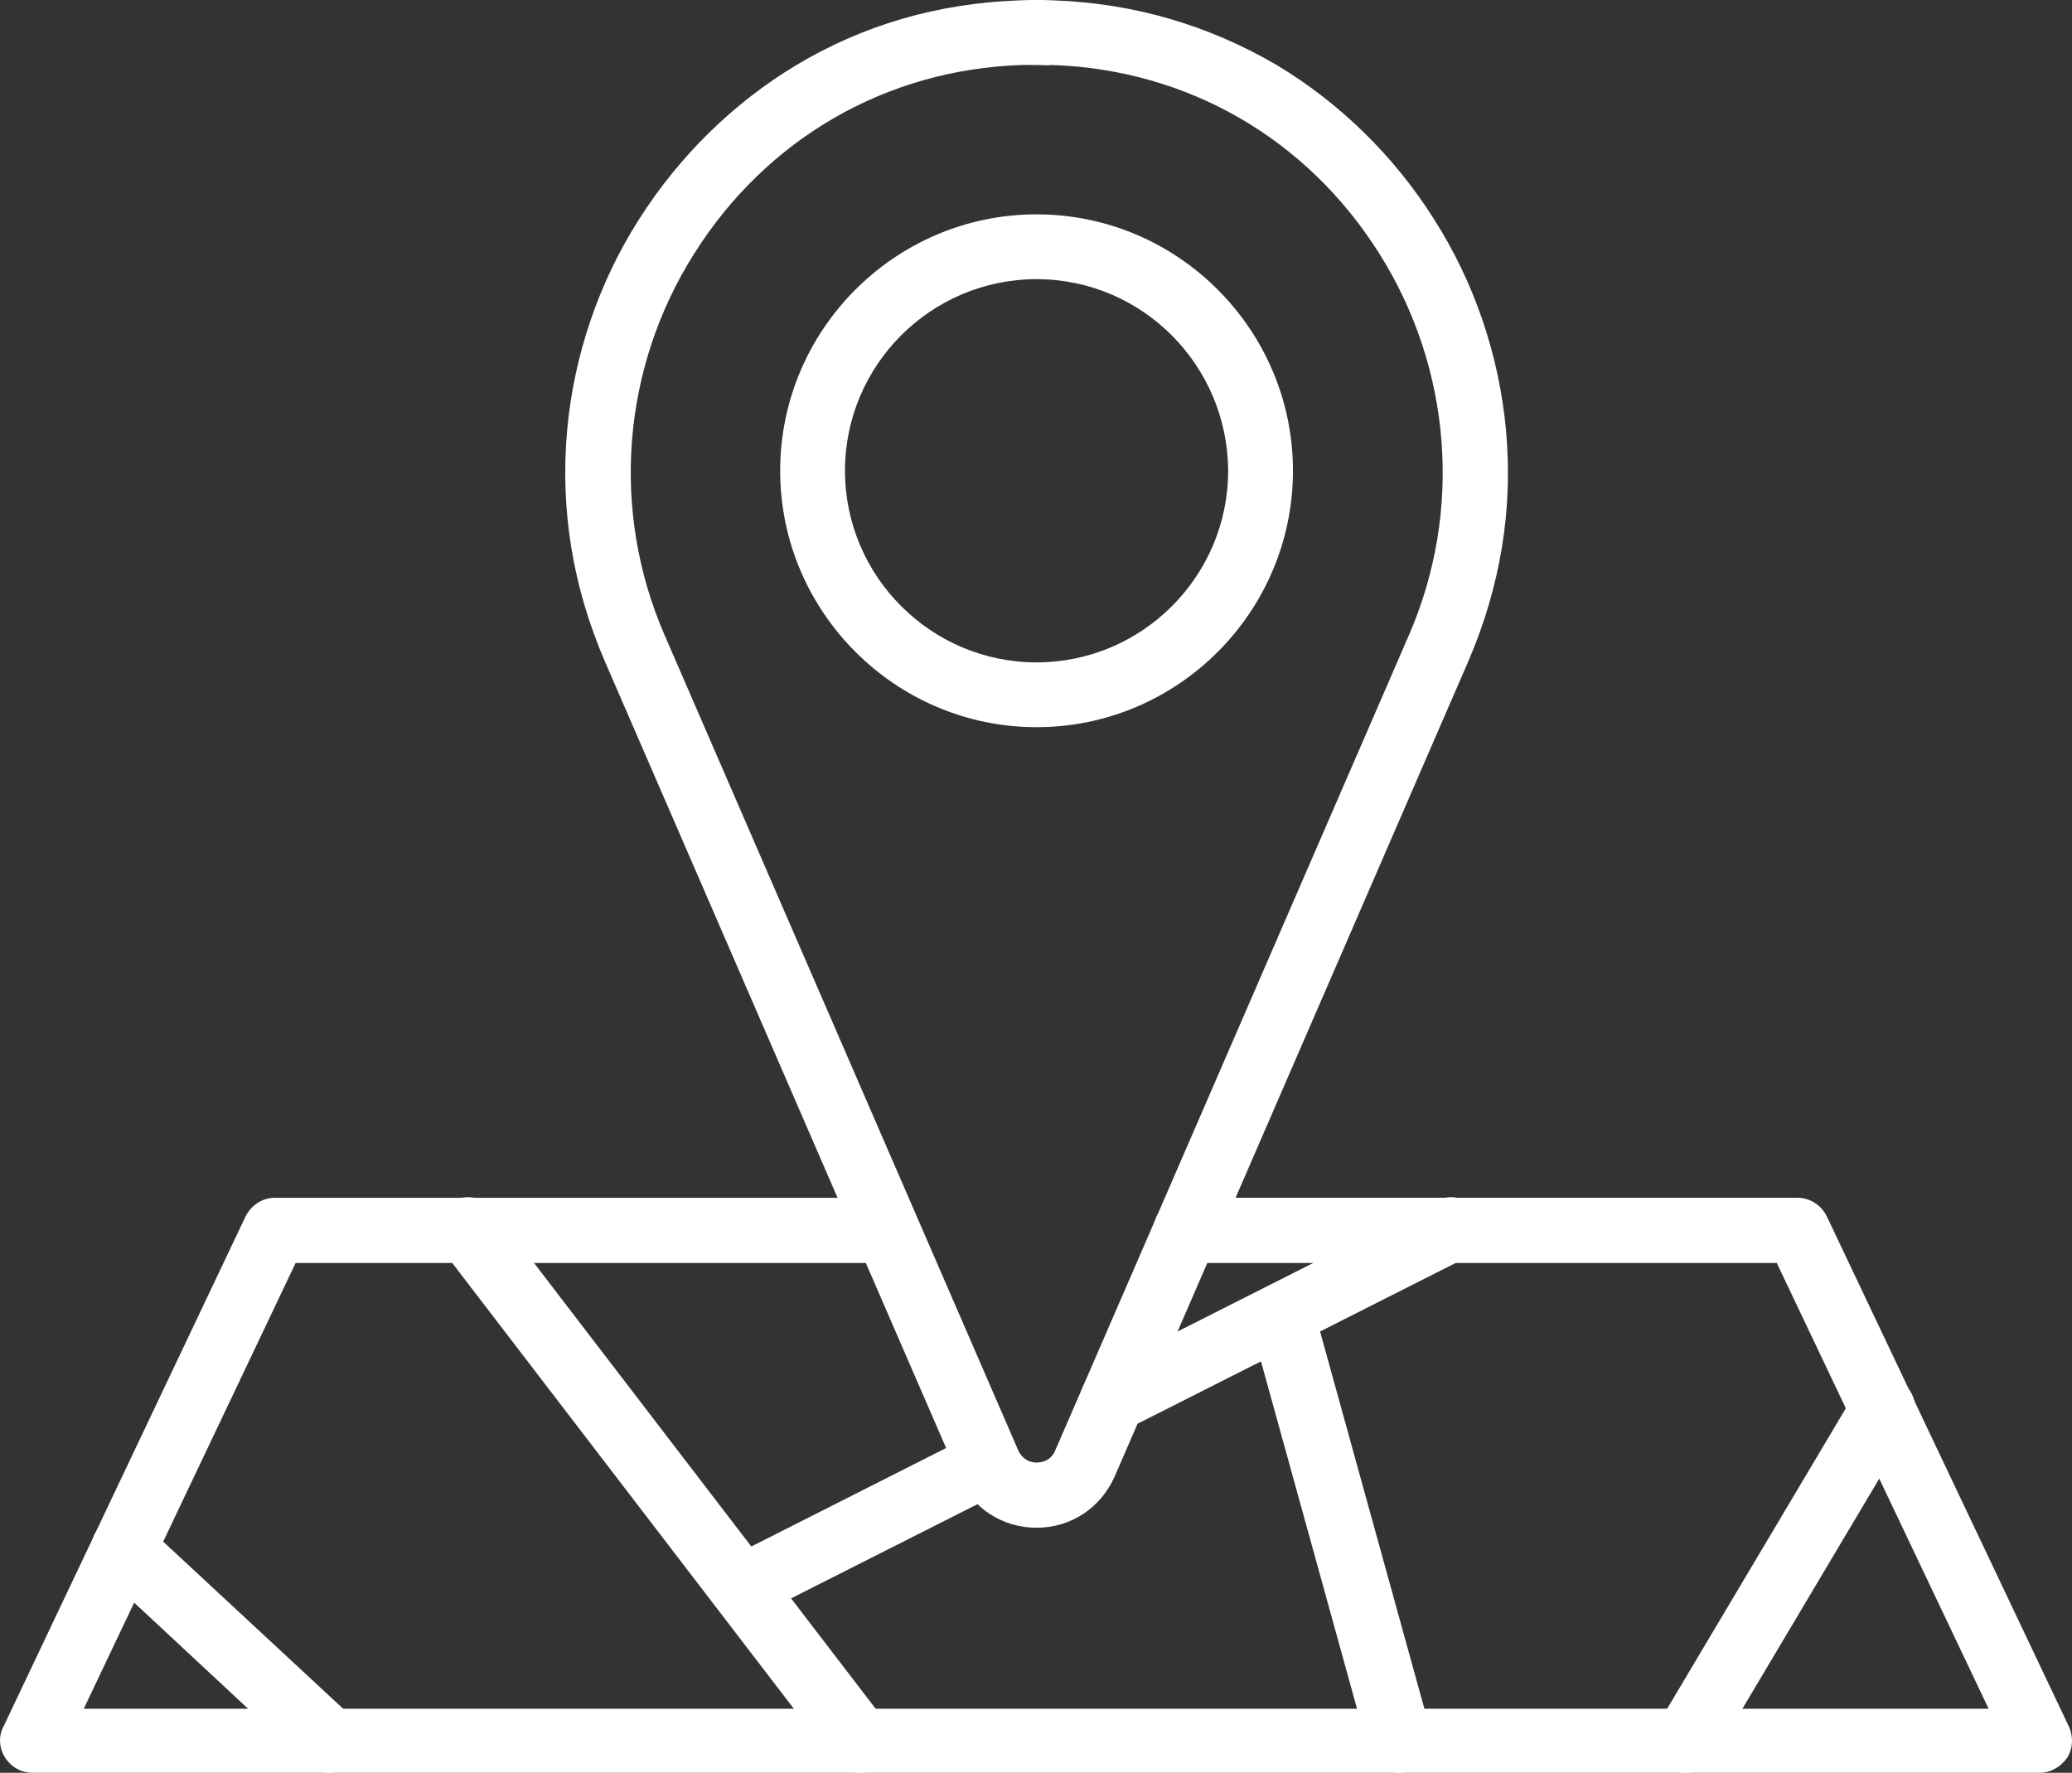 <?xml version="1.0" encoding="UTF-8"?>
<svg id="Camada_2" data-name="Camada 2" xmlns="http://www.w3.org/2000/svg" viewBox="0 0 109.34 93.54">
  <rect x="0" y="0" width="109.34" height="93.54" fill="#333333" stroke="none"/>
  <defs>
    <style>
      .cls-1 {
        fill: #fff;
        fill-rule: evenodd;
      }
    </style>
  </defs>
  <g id="Camada_1-2" data-name="Camada 1">
    <g>
      <g>
        <g>
          <g>
            <path class="cls-1" d="M54.7,80.61c-1.81,0-3.41-1.04-4.12-2.7l-18.66-43.01c-1.69-3.92-2.37-8.01-1.99-12.22.36-3.92,1.66-7.77,3.8-11.12,2.11-3.32,4.98-6.14,8.3-8.13C45.59,1.3,49.53.17,53.78.02c.62-.03,1.25-.03,1.84,0,4.21.15,8.16,1.31,11.75,3.41,3.32,1.99,6.2,4.8,8.3,8.13,2.14,3.35,3.44,7.21,3.8,11.12.39,4.18-.3,8.3-1.99,12.22l-18.66,43.01c-.74,1.66-2.31,2.7-4.12,2.7h0ZM54.7,3.43h-.8c-7.15.24-13.44,3.89-17.26,9.94-3.83,6.05-4.42,13.58-1.57,20.14l18.66,43.01c.27.59.77.65.98.65s.74-.06.98-.65l18.66-43.01c2.85-6.55,2.25-14.09-1.57-20.14-3.83-6.08-10.14-9.7-17.26-9.94-.27.03-.53,0-.8,0h0Z"/>
            <path class="cls-1" d="M54.7,38.37c-7.44,0-13.53-6.08-13.53-13.53s6.08-13.53,13.53-13.53,13.53,6.08,13.53,13.53-6.08,13.53-13.53,13.53h0ZM54.7,14.73c-5.58,0-10.11,4.54-10.11,10.11s4.54,10.11,10.11,10.11,10.11-4.54,10.11-10.11c-.03-5.58-4.54-10.11-10.11-10.11h0Z"/>
          </g>
          <path class="cls-1" d="M107.64,93.54H1.72c-.59,0-1.13-.3-1.45-.8s-.36-1.13-.09-1.63l12.78-26.93c.3-.59.89-.98,1.54-.98h32.27c.95,0,1.72.77,1.72,1.72s-.77,1.72-1.72,1.72H15.6l-11.18,23.52h100.52l-11.18-23.52h-31.17c-.95,0-1.72-.77-1.72-1.72s.77-1.72,1.72-1.72h32.27c.65,0,1.25.39,1.54.98l12.78,26.93c.24.53.21,1.16-.09,1.63-.33.47-.86.8-1.45.8h0Z"/>
        </g>
        <path class="cls-1" d="M45.32,93.54c-.5,0-1.01-.24-1.36-.68l-20.64-26.93c-.56-.74-.44-1.81.33-2.4s1.81-.44,2.4.33l20.64,26.93c.56.74.44,1.81-.33,2.4-.3.24-.68.36-1.04.36h0Z"/>
        <path class="cls-1" d="M58.67,75.63c-.62,0-1.22-.36-1.51-.95-.42-.83-.09-1.87.74-2.28l17.91-9.05c.83-.42,1.87-.09,2.28.74s.09,1.87-.74,2.28l-17.91,9.05c-.24.15-.5.21-.77.21h0Z"/>
        <path class="cls-1" d="M39.15,85.47c-.62,0-1.22-.36-1.51-.95-.42-.83-.09-1.87.74-2.28l12.96-6.55c.83-.42,1.87-.09,2.28.74s.09,1.87-.74,2.28l-12.96,6.55c-.24.15-.5.21-.77.21h0Z"/>
        <path class="cls-1" d="M88.95,93.54c-.3,0-.59-.09-.86-.24-.8-.47-1.07-1.54-.59-2.34l10.41-17.5c.47-.8,1.54-1.07,2.34-.59s1.07,1.54.59,2.34l-10.41,17.5c-.36.53-.92.83-1.48.83Z"/>
      </g>
      <path class="cls-1" d="M73.83,93.54c-.74,0-1.42-.5-1.63-1.25l-6.2-22.42c-.24-.92.3-1.84,1.19-2.11.92-.24,1.84.3,2.11,1.19l6.2,22.42c.24.92-.3,1.84-1.19,2.11-.18.03-.33.06-.47.06Z"/>
      <path class="cls-1" d="M17.41,93.54c-.42,0-.83-.15-1.16-.44l-10.89-10.14c-.68-.65-.74-1.72-.09-2.4s1.72-.74,2.4-.09l10.89,10.11c.68.65.74,1.72.09,2.4-.33.36-.8.56-1.25.56Z"/>
    </g>
  </g>
</svg>